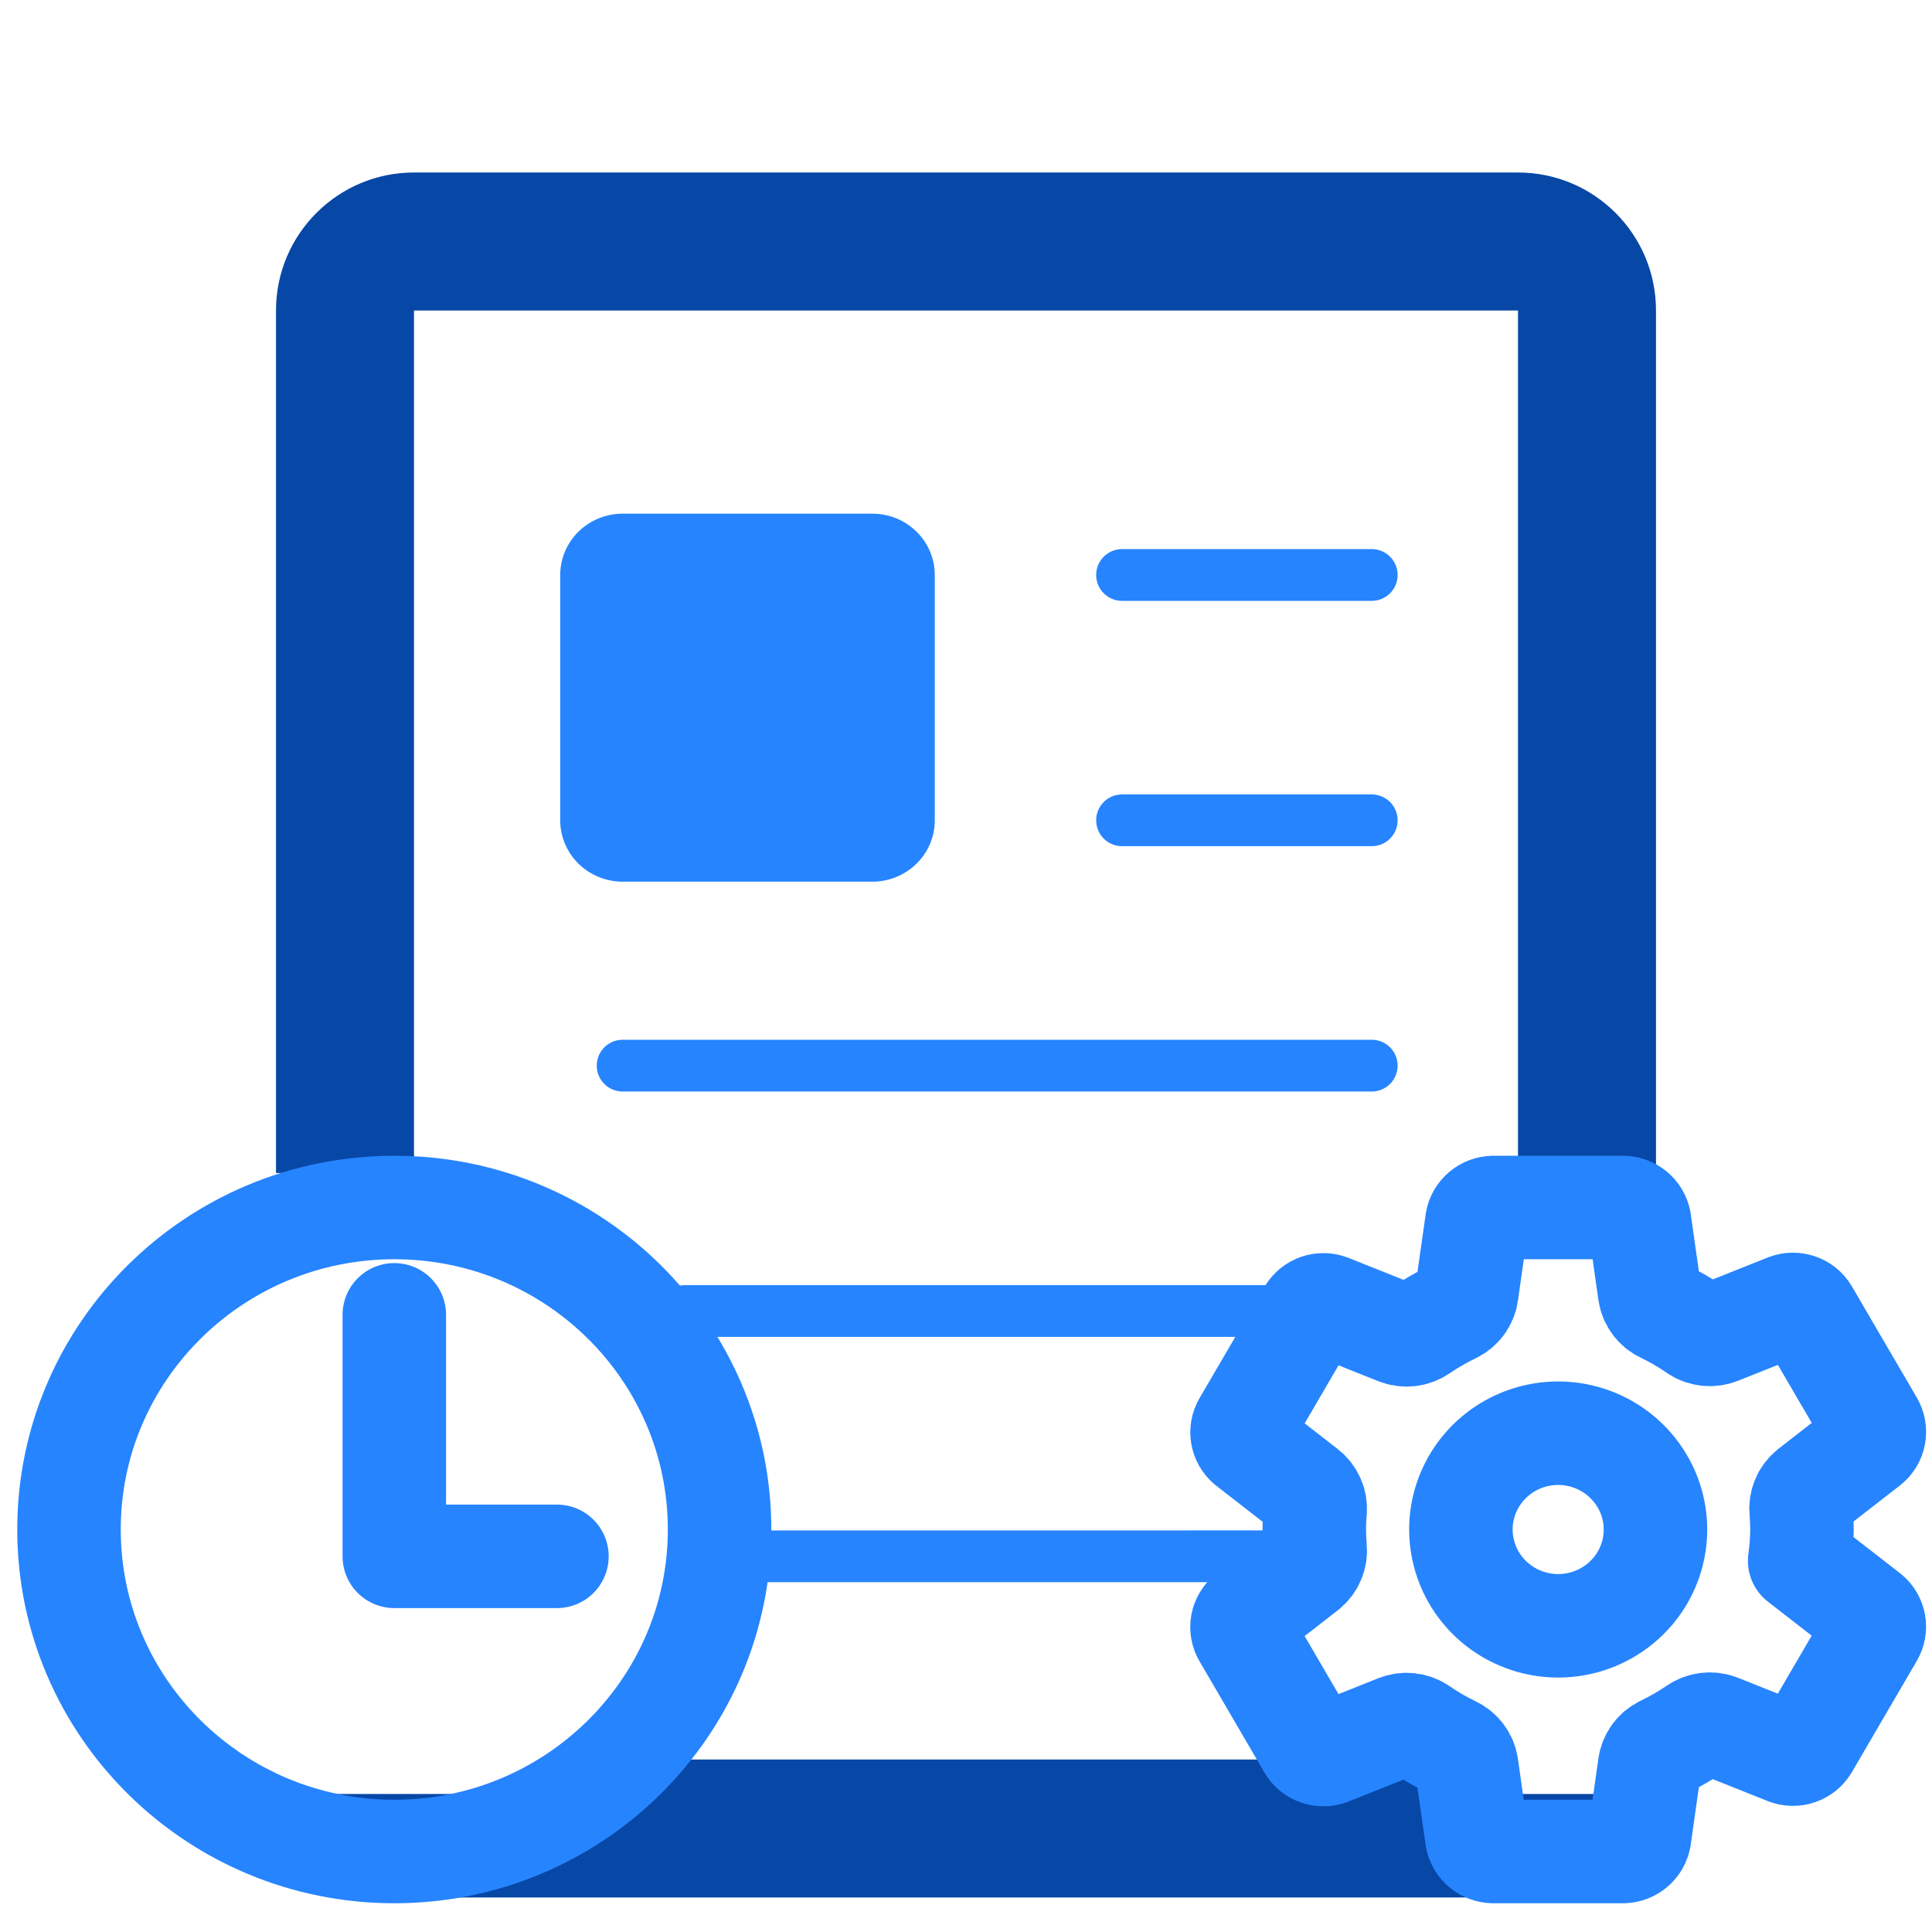 <svg width="56" height="56" viewBox="0 0 56 56" fill="none" xmlns="http://www.w3.org/2000/svg">
<path d="M32.523 16.666H39.761" stroke="#2684FF" stroke-width="1.5" stroke-linecap="round" stroke-linejoin="round"/>
<path d="M32.523 23.777H39.761" stroke="#2684FF" stroke-width="1.5" stroke-linecap="round" stroke-linejoin="round"/>
<path d="M18.047 30.888H39.761" stroke="#2684FF" stroke-width="1.5" stroke-linecap="round" stroke-linejoin="round"/>
<path d="M19.857 38L37.048 38" stroke="#2684FF" stroke-width="1.5" stroke-linecap="round" stroke-linejoin="round"/>
<path d="M21.667 45.111L37.048 45.11" stroke="#2684FF" stroke-width="1.5" stroke-linecap="round" stroke-linejoin="round"/>
<path d="M25.286 25.556H18.048C17.568 25.556 17.108 25.368 16.768 25.035C16.429 24.701 16.238 24.249 16.238 23.778V16.667C16.238 16.195 16.429 15.743 16.768 15.41C17.108 15.076 17.568 14.889 18.048 14.889H25.286C25.766 14.889 26.226 15.076 26.565 15.41C26.905 15.743 27.095 16.195 27.095 16.667V23.778C27.095 24.249 26.905 24.701 26.565 25.035C26.226 25.368 25.766 25.556 25.286 25.556Z" fill="#2684FF"/>
<path fill-rule="evenodd" clip-rule="evenodd" d="M44 9H12V34H8V9C8 6.791 9.791 5 12 5H44C46.209 5 48 6.791 48 9V35H44V9ZM42 51H16V52H8.126C8.57 53.725 10.136 55 12 55H44C45.864 55 47.43 53.725 47.874 52H42V51Z" fill="#0747A6"/>
<path d="M11.429 35C6.223 35 2 39.181 2 44.333C2 49.486 6.223 53.667 11.429 53.667C16.634 53.667 20.857 49.486 20.857 44.333C20.857 39.181 16.634 35 11.429 35Z" stroke="#2684FF" stroke-width="3" stroke-miterlimit="10"/>
<path d="M11.429 38.111V45.111H16.143" stroke="#2684FF" stroke-width="3" stroke-linecap="round" stroke-linejoin="round"/>
<path d="M45.442 41.556C44.863 41.499 44.281 41.621 43.776 41.904C43.27 42.188 42.865 42.619 42.616 43.14C42.367 43.66 42.287 44.243 42.387 44.81C42.486 45.377 42.76 45.9 43.171 46.307C43.582 46.714 44.11 46.985 44.683 47.084C45.256 47.182 45.845 47.103 46.371 46.856C46.896 46.61 47.332 46.209 47.619 45.709C47.905 45.208 48.028 44.632 47.971 44.059C47.906 43.417 47.618 42.817 47.157 42.361C46.697 41.904 46.09 41.62 45.442 41.556ZM52.231 44.333C52.23 44.637 52.207 44.94 52.164 45.24L54.156 46.787C54.243 46.858 54.301 46.957 54.321 47.067C54.341 47.177 54.32 47.29 54.264 47.386L52.38 50.614C52.322 50.709 52.233 50.782 52.127 50.818C52.021 50.855 51.905 50.853 51.8 50.814L49.822 50.025C49.713 49.982 49.595 49.967 49.478 49.98C49.362 49.993 49.25 50.035 49.154 50.102C48.852 50.307 48.535 50.49 48.205 50.649C48.101 50.699 48.011 50.773 47.944 50.865C47.876 50.958 47.832 51.065 47.816 51.178L47.52 53.267C47.5 53.377 47.443 53.477 47.357 53.55C47.271 53.623 47.162 53.664 47.049 53.667H43.281C43.169 53.665 43.062 53.625 42.976 53.555C42.891 53.485 42.832 53.388 42.809 53.28L42.513 51.194C42.497 51.08 42.452 50.971 42.383 50.879C42.313 50.785 42.222 50.711 42.117 50.661C41.787 50.504 41.471 50.321 41.171 50.113C41.075 50.047 40.964 50.005 40.848 49.992C40.732 49.979 40.614 49.995 40.506 50.038L38.528 50.827C38.423 50.866 38.307 50.868 38.202 50.831C38.096 50.795 38.006 50.722 37.949 50.627L36.065 47.399C36.008 47.303 35.988 47.19 36.007 47.08C36.027 46.97 36.086 46.871 36.172 46.8L37.856 45.491C37.948 45.419 38.021 45.325 38.067 45.217C38.113 45.11 38.131 44.993 38.12 44.877C38.104 44.695 38.095 44.514 38.095 44.332C38.095 44.15 38.104 43.971 38.12 43.793C38.13 43.678 38.111 43.562 38.064 43.456C38.017 43.35 37.945 43.257 37.853 43.185L36.17 41.877C36.085 41.806 36.028 41.707 36.008 41.597C35.989 41.488 36.01 41.376 36.066 41.28L37.95 38.053C38.008 37.957 38.097 37.885 38.203 37.848C38.309 37.812 38.424 37.813 38.529 37.853L40.507 38.641C40.617 38.684 40.735 38.7 40.851 38.687C40.968 38.673 41.079 38.631 41.176 38.565C41.478 38.359 41.795 38.176 42.125 38.018C42.228 37.968 42.318 37.894 42.386 37.801C42.454 37.709 42.498 37.602 42.513 37.489L42.81 35.4C42.829 35.29 42.887 35.189 42.973 35.117C43.059 35.044 43.167 35.002 43.281 35H47.049C47.16 35.002 47.268 35.041 47.353 35.112C47.439 35.182 47.498 35.279 47.52 35.387L47.816 37.472C47.833 37.587 47.878 37.695 47.947 37.788C48.016 37.881 48.108 37.956 48.213 38.005C48.542 38.163 48.858 38.346 49.158 38.554C49.254 38.62 49.365 38.661 49.482 38.674C49.598 38.687 49.716 38.671 49.824 38.628L51.802 37.84C51.907 37.801 52.022 37.799 52.128 37.836C52.234 37.872 52.324 37.944 52.381 38.04L54.265 41.267C54.322 41.364 54.342 41.477 54.322 41.587C54.303 41.697 54.244 41.796 54.157 41.867L52.474 43.175C52.381 43.248 52.308 43.342 52.262 43.449C52.215 43.556 52.196 43.673 52.207 43.789C52.222 43.97 52.231 44.151 52.231 44.333Z" stroke="#2684FF" stroke-width="3" stroke-linecap="round" stroke-linejoin="round"/>
</svg>
